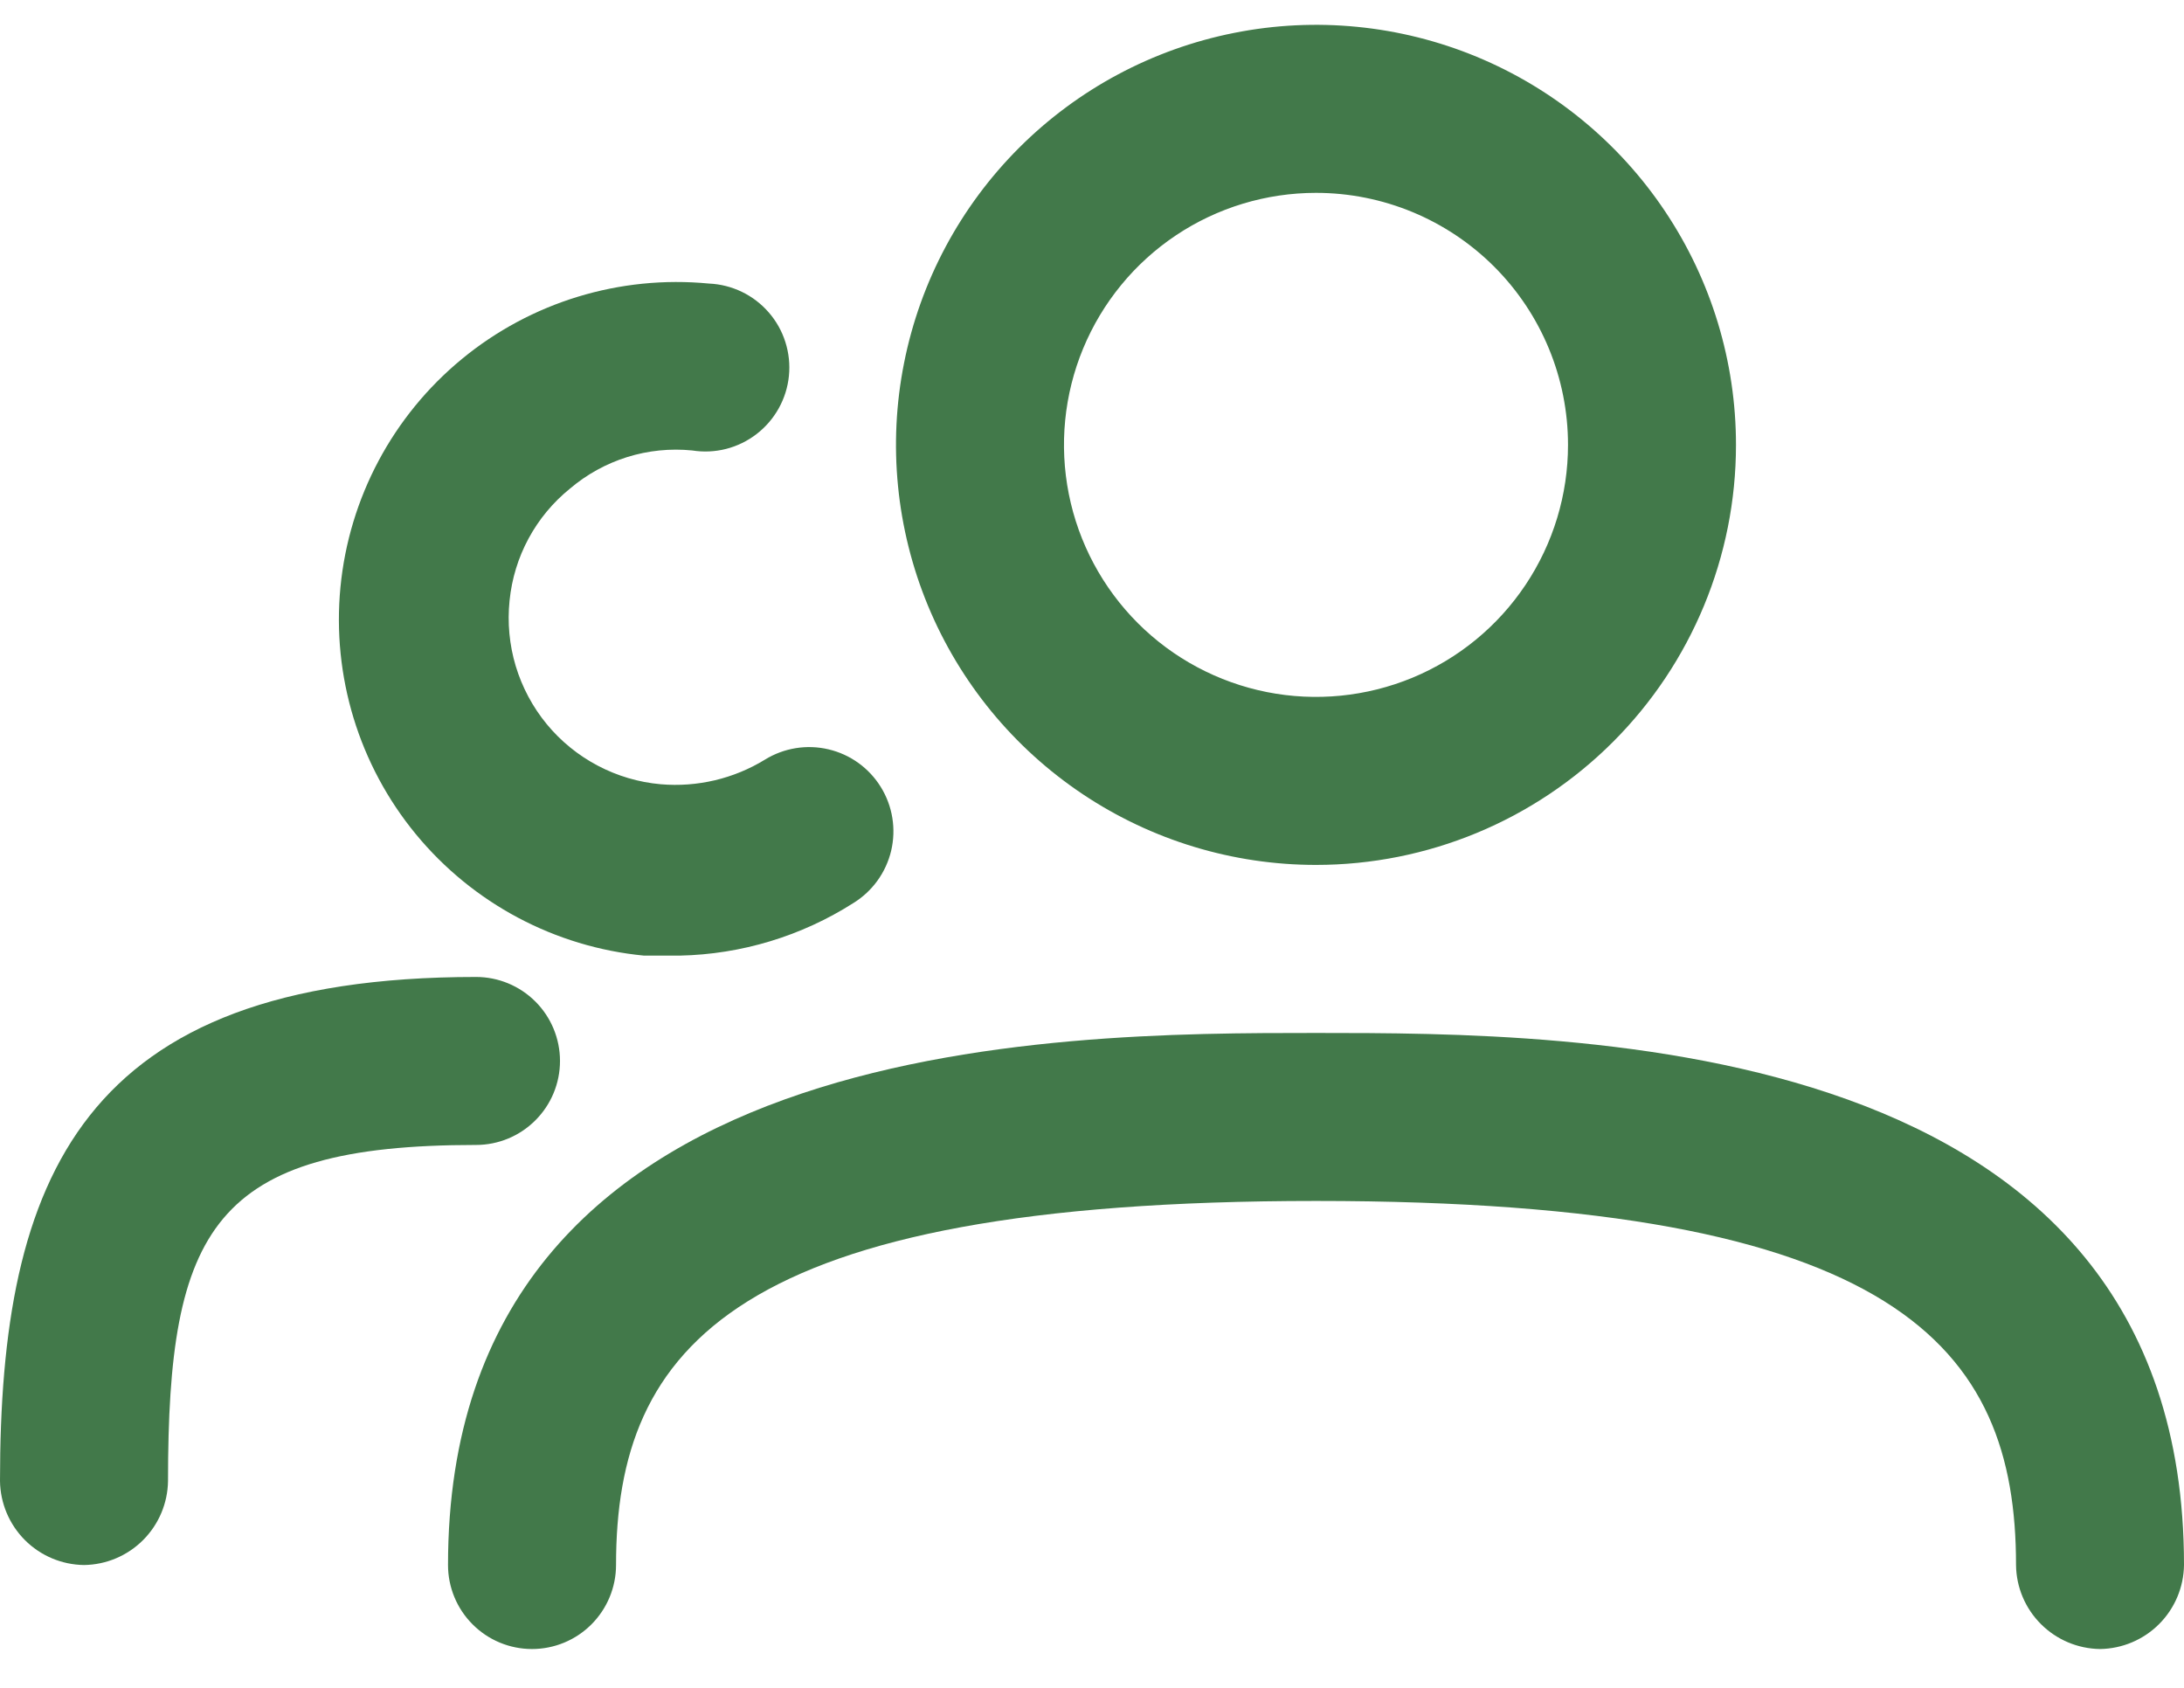 <svg width="44" height="34" viewBox="0 0 44 34" fill="none" xmlns="http://www.w3.org/2000/svg">
<path d="M26.513 17.423C24.839 17.423 23.203 16.927 21.812 15.997C20.42 15.067 19.336 13.746 18.695 12.2C18.055 10.653 17.887 8.952 18.214 7.311C18.54 5.669 19.346 4.162 20.53 2.978C21.713 1.795 23.221 0.989 24.862 0.663C26.503 0.336 28.205 0.504 29.751 1.144C31.297 1.785 32.619 2.869 33.548 4.261C34.478 5.652 34.974 7.288 34.974 8.962C34.974 11.206 34.083 13.358 32.496 14.945C30.909 16.532 28.757 17.423 26.513 17.423ZM26.513 3.885C25.509 3.885 24.527 4.182 23.692 4.74C22.857 5.298 22.207 6.091 21.822 7.019C21.438 7.946 21.337 8.967 21.533 9.952C21.729 10.937 22.213 11.841 22.923 12.552C23.633 13.262 24.538 13.745 25.522 13.941C26.507 14.137 27.528 14.036 28.456 13.652C29.383 13.268 30.176 12.617 30.734 11.782C31.292 10.947 31.59 9.966 31.59 8.962C31.59 7.615 31.055 6.324 30.103 5.372C29.151 4.42 27.859 3.885 26.513 3.885Z" fill="#42794A"/>
<path d="M42.308 33.218C41.861 33.212 41.434 33.032 41.118 32.716C40.801 32.4 40.621 31.973 40.616 31.526C40.616 27.126 38.224 24.192 26.513 24.192C14.802 24.192 12.411 27.126 12.411 31.526C12.411 31.974 12.232 32.405 11.915 32.722C11.598 33.04 11.167 33.218 10.718 33.218C10.269 33.218 9.839 33.04 9.522 32.722C9.204 32.405 9.026 31.974 9.026 31.526C9.026 20.808 21.278 20.808 26.513 20.808C31.748 20.808 44 20.808 44 31.526C43.994 31.973 43.814 32.4 43.498 32.716C43.182 33.032 42.755 33.212 42.308 33.218Z" fill="#42794A"/>
<path d="M13.696 19.25H12.974C11.179 19.077 9.526 18.197 8.379 16.805C7.232 15.413 6.686 13.622 6.859 11.827C7.033 10.032 7.912 8.379 9.305 7.232C10.697 6.085 12.488 5.539 14.283 5.712C14.513 5.722 14.739 5.779 14.946 5.879C15.154 5.979 15.338 6.121 15.489 6.295C15.64 6.469 15.754 6.672 15.823 6.892C15.893 7.112 15.917 7.343 15.894 7.572C15.871 7.802 15.801 8.024 15.689 8.225C15.577 8.426 15.425 8.603 15.243 8.743C15.06 8.884 14.851 8.986 14.628 9.043C14.404 9.1 14.172 9.11 13.944 9.074C13.504 9.03 13.059 9.075 12.636 9.207C12.214 9.339 11.822 9.555 11.485 9.841C11.142 10.118 10.858 10.46 10.649 10.847C10.44 11.234 10.31 11.659 10.266 12.098C10.22 12.541 10.262 12.99 10.39 13.417C10.519 13.844 10.731 14.242 11.014 14.586C11.298 14.931 11.647 15.215 12.042 15.423C12.436 15.631 12.868 15.759 13.312 15.798C14.047 15.861 14.783 15.687 15.411 15.302C15.794 15.066 16.255 14.991 16.693 15.095C17.131 15.198 17.51 15.472 17.746 15.855C17.983 16.238 18.057 16.699 17.954 17.137C17.85 17.575 17.576 17.954 17.194 18.19C16.147 18.857 14.937 19.224 13.696 19.25Z" fill="#42794A"/>
<path d="M1.692 31.526C1.245 31.52 0.818 31.34 0.502 31.024C0.186 30.707 0.006 30.28 0 29.833C0 23.741 1.625 19.68 9.59 19.68C10.039 19.68 10.469 19.858 10.786 20.175C11.104 20.492 11.282 20.923 11.282 21.372C11.282 21.821 11.104 22.251 10.786 22.568C10.469 22.886 10.039 23.064 9.59 23.064C4.287 23.064 3.385 24.756 3.385 29.833C3.379 30.28 3.199 30.707 2.882 31.024C2.566 31.34 2.139 31.52 1.692 31.526Z" fill="#42794A"/>
</svg>
